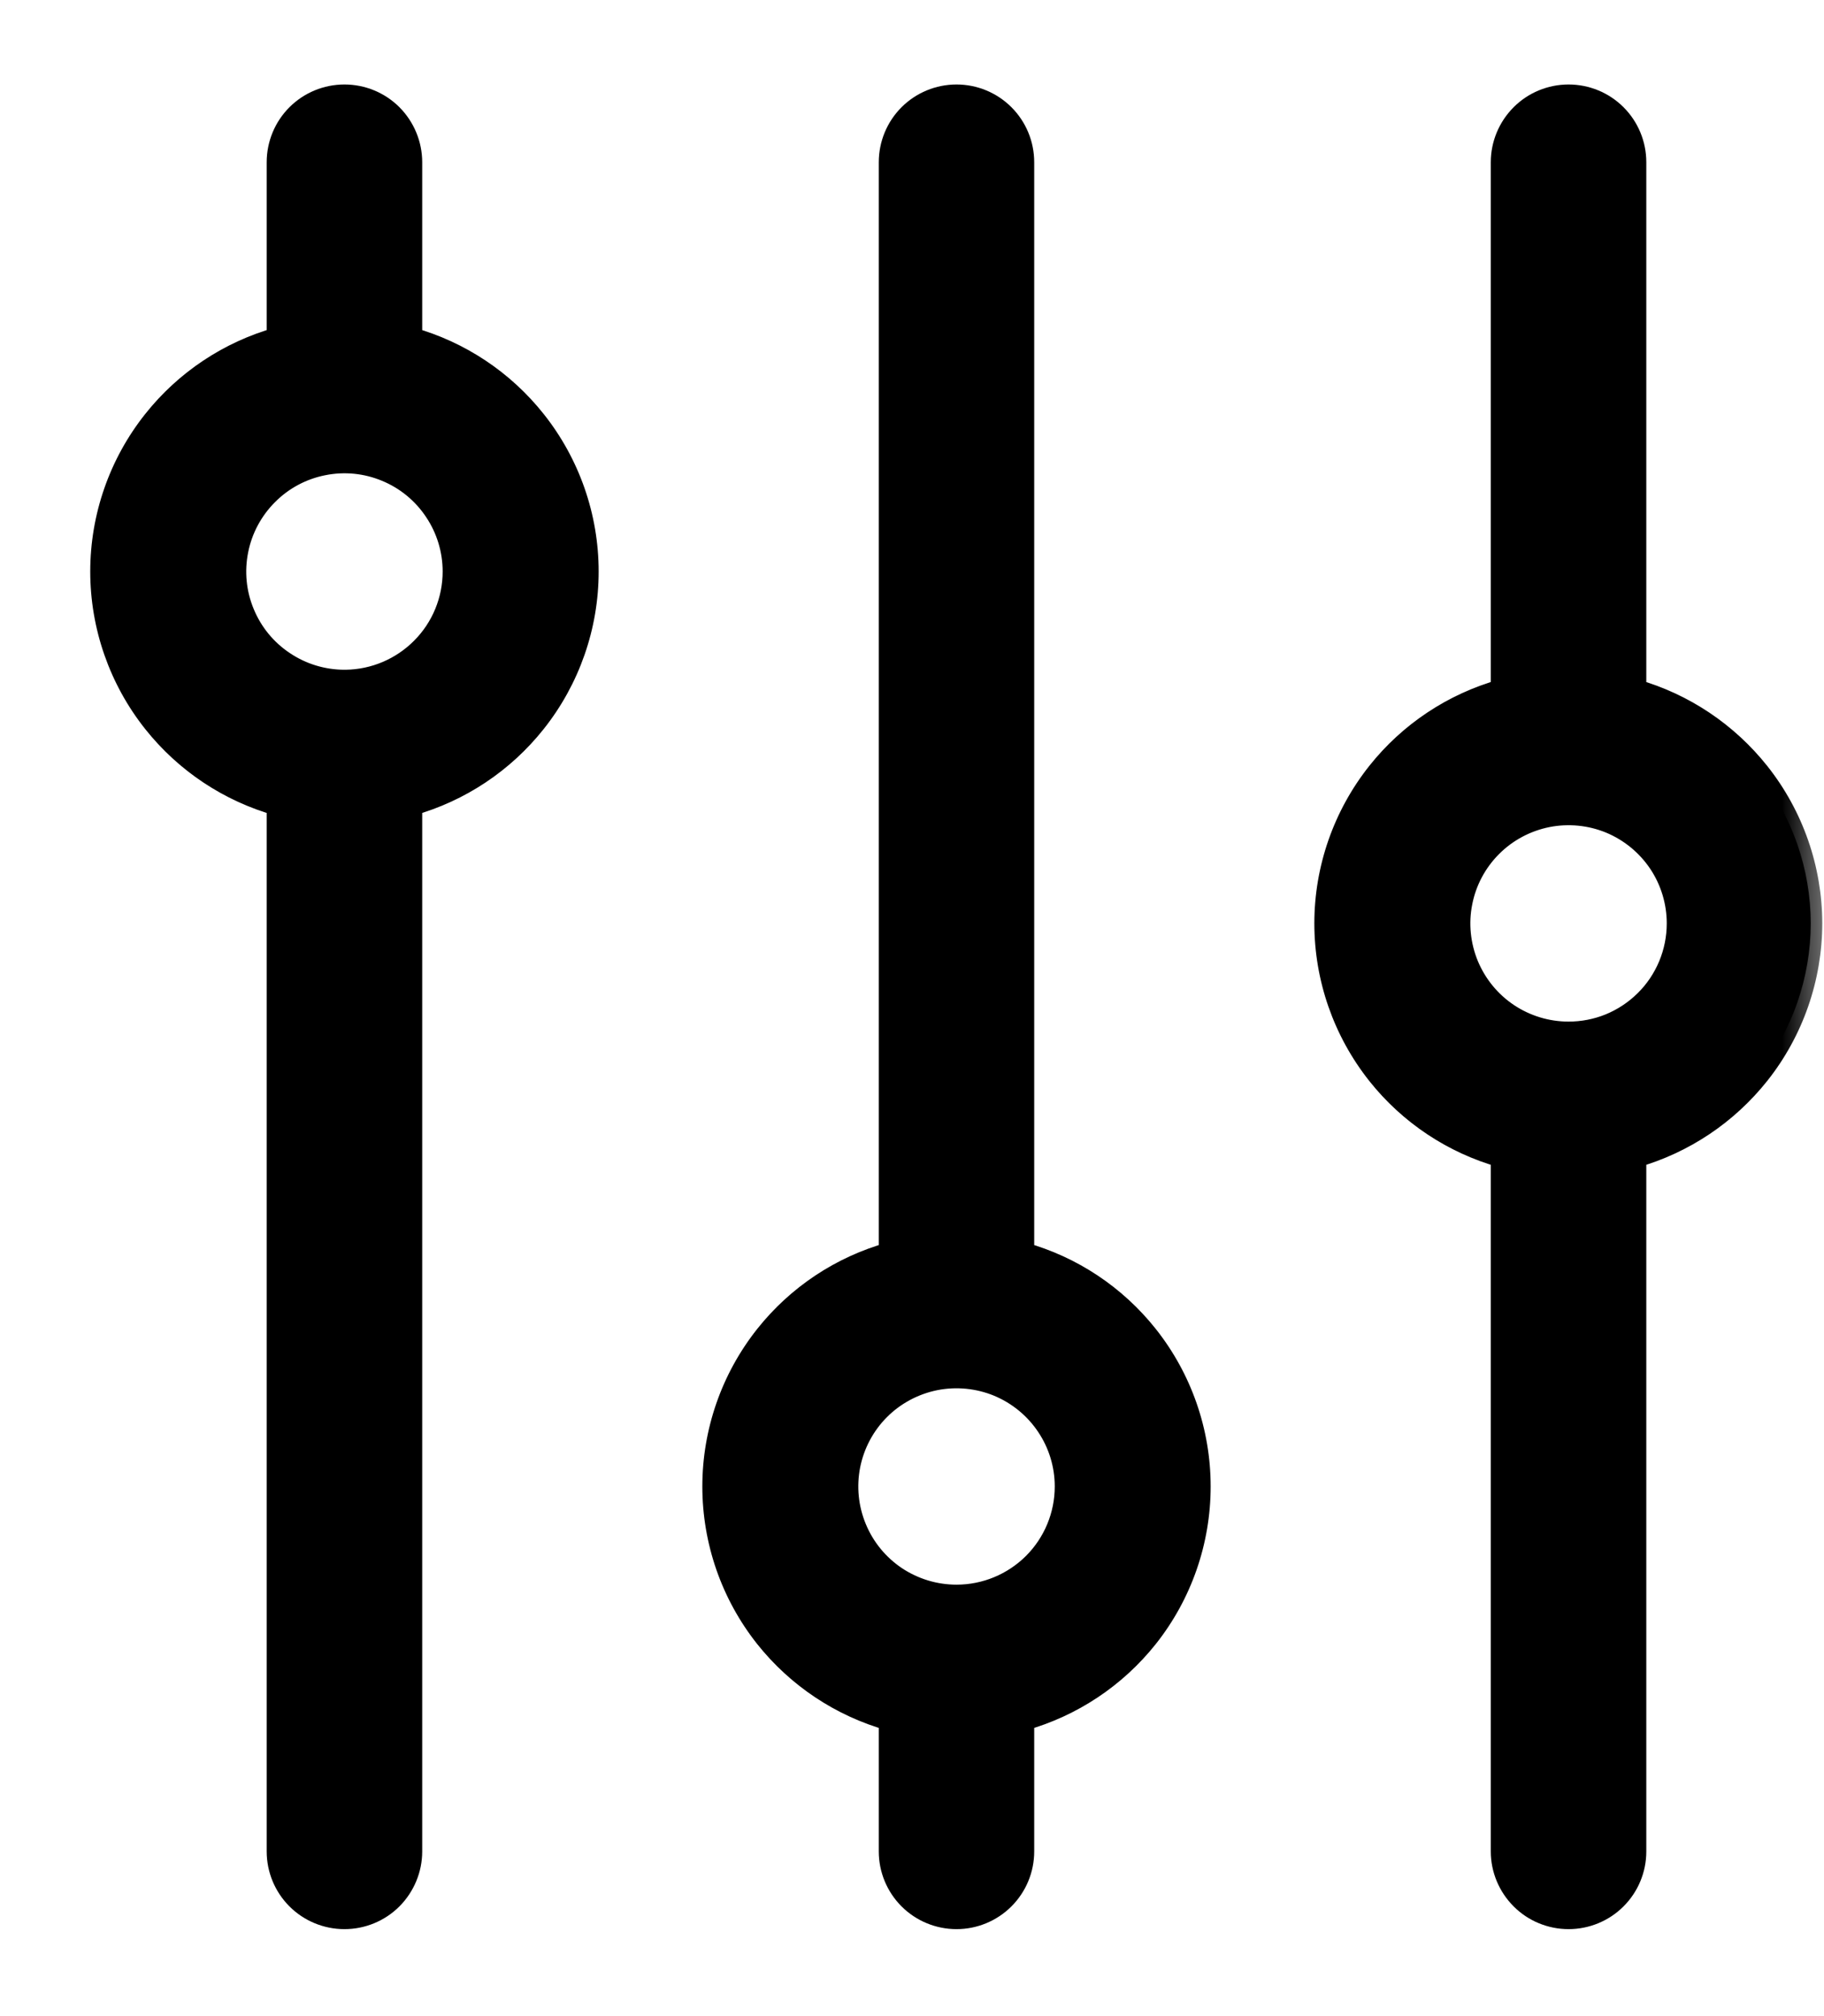 <svg width="19" height="21" viewBox="0 0 19 21" fill="none" xmlns="http://www.w3.org/2000/svg">
<mask id="path-1-outside-1" maskUnits="userSpaceOnUse" x="0.06" y="-3.05176e-05" width="19" height="21" fill="black">
<rect fill="white" x="0.06" y="-3.05176e-05" width="19" height="21"/>
<path fill-rule="evenodd" clip-rule="evenodd" d="M4.278 3.528V1.69C4.278 1.507 4.205 1.331 4.076 1.202C3.946 1.073 3.771 1 3.588 1C3.405 1 3.229 1.073 3.1 1.202C2.971 1.331 2.898 1.507 2.898 1.69V3.528C2.388 3.671 1.936 3.971 1.606 4.387C1.252 4.833 1.06 5.384 1.06 5.953C1.06 6.521 1.252 7.073 1.606 7.519C1.936 7.935 2.388 8.235 2.898 8.378V19.285C2.898 19.468 2.971 19.643 3.1 19.772C3.229 19.902 3.405 19.974 3.588 19.974C3.771 19.974 3.946 19.902 4.076 19.772C4.205 19.643 4.278 19.468 4.278 19.285V8.378C4.787 8.235 5.24 7.935 5.57 7.519C5.923 7.073 6.116 6.521 6.116 5.953C6.116 5.384 5.923 4.833 5.57 4.387C5.24 3.971 4.787 3.671 4.278 3.528ZM4.731 5.953C4.731 5.727 4.664 5.506 4.538 5.318C4.413 5.13 4.234 4.983 4.025 4.897C3.816 4.81 3.587 4.788 3.365 4.832C3.143 4.876 2.94 4.985 2.78 5.145C2.62 5.305 2.511 5.508 2.467 5.73C2.423 5.952 2.445 6.181 2.532 6.39C2.618 6.599 2.765 6.778 2.953 6.903C3.141 7.029 3.362 7.096 3.588 7.096H3.602C3.902 7.092 4.189 6.97 4.401 6.756C4.612 6.543 4.731 6.254 4.731 5.953Z"/>
<path fill-rule="evenodd" clip-rule="evenodd" d="M10.653 13.058V1.69C10.653 1.507 10.581 1.331 10.451 1.202C10.322 1.073 10.147 1 9.964 1C9.781 1 9.605 1.073 9.476 1.202C9.346 1.331 9.274 1.507 9.274 1.69V13.058C8.764 13.201 8.312 13.502 7.981 13.918C7.628 14.363 7.436 14.915 7.436 15.483C7.436 16.052 7.628 16.604 7.981 17.049C8.312 17.465 8.764 17.765 9.274 17.909V19.285C9.274 19.468 9.346 19.643 9.476 19.772C9.605 19.902 9.781 19.974 9.964 19.974C10.147 19.974 10.322 19.902 10.451 19.772C10.581 19.643 10.653 19.468 10.653 19.285V17.909C11.163 17.765 11.616 17.465 11.946 17.049C12.299 16.604 12.492 16.052 12.492 15.483C12.492 14.915 12.299 14.363 11.946 13.918C11.616 13.502 11.163 13.201 10.653 13.058ZM9.329 16.434C9.517 16.559 9.738 16.626 9.964 16.626C10.267 16.626 10.557 16.506 10.772 16.292C10.986 16.077 11.107 15.787 11.107 15.483C11.107 15.257 11.04 15.036 10.914 14.848C10.788 14.66 10.61 14.514 10.401 14.427C10.192 14.341 9.962 14.318 9.741 14.362C9.519 14.406 9.315 14.515 9.155 14.675C8.996 14.835 8.887 15.039 8.843 15.26C8.799 15.482 8.821 15.712 8.908 15.921C8.994 16.13 9.141 16.308 9.329 16.434Z"/>
<path fill-rule="evenodd" clip-rule="evenodd" d="M18.862 9.618C18.861 9.051 18.669 8.5 18.317 8.056C17.988 7.64 17.537 7.339 17.029 7.194V1.69C17.029 1.507 16.956 1.331 16.827 1.202C16.698 1.073 16.522 1 16.339 1C16.156 1 15.981 1.073 15.851 1.202C15.722 1.331 15.649 1.507 15.649 1.69V7.193C15.14 7.336 14.687 7.637 14.357 8.053C14.004 8.498 13.811 9.05 13.811 9.618C13.811 10.187 14.004 10.739 14.357 11.184C14.687 11.6 15.14 11.9 15.649 12.044V19.285C15.649 19.468 15.722 19.643 15.851 19.772C15.981 19.902 16.156 19.974 16.339 19.974C16.522 19.974 16.698 19.902 16.827 19.772C16.956 19.643 17.029 19.468 17.029 19.285V12.043C17.537 11.898 17.988 11.597 18.317 11.181C18.669 10.736 18.861 10.185 18.862 9.618ZM16.339 19.834C16.339 19.834 16.339 19.834 16.339 19.834V19.834ZM16.339 10.901C16.334 10.901 16.329 10.901 16.325 10.901L16.339 10.901ZM16.356 10.901C16.351 10.901 16.345 10.901 16.339 10.901L16.356 10.901ZM16.339 10.761C16.113 10.761 15.892 10.694 15.704 10.569C15.516 10.443 15.37 10.265 15.283 10.056C15.197 9.847 15.174 9.617 15.218 9.395C15.262 9.174 15.371 8.97 15.531 8.81C15.691 8.65 15.895 8.542 16.116 8.497C16.338 8.453 16.568 8.476 16.777 8.562C16.985 8.649 17.164 8.796 17.29 8.983C17.415 9.171 17.482 9.392 17.482 9.618C17.482 9.77 17.452 9.919 17.394 10.059C17.336 10.198 17.25 10.325 17.143 10.431C17.035 10.538 16.908 10.621 16.768 10.678C16.631 10.733 16.486 10.761 16.339 10.761Z"/>
</mask>
<path fill-rule="evenodd" clip-rule="evenodd" d="M4.278 3.528V1.69C4.278 1.507 4.205 1.331 4.076 1.202C3.946 1.073 3.771 1 3.588 1C3.405 1 3.229 1.073 3.1 1.202C2.971 1.331 2.898 1.507 2.898 1.69V3.528C2.388 3.671 1.936 3.971 1.606 4.387C1.252 4.833 1.06 5.384 1.06 5.953C1.06 6.521 1.252 7.073 1.606 7.519C1.936 7.935 2.388 8.235 2.898 8.378V19.285C2.898 19.468 2.971 19.643 3.1 19.772C3.229 19.902 3.405 19.974 3.588 19.974C3.771 19.974 3.946 19.902 4.076 19.772C4.205 19.643 4.278 19.468 4.278 19.285V8.378C4.787 8.235 5.24 7.935 5.57 7.519C5.923 7.073 6.116 6.521 6.116 5.953C6.116 5.384 5.923 4.833 5.57 4.387C5.24 3.971 4.787 3.671 4.278 3.528ZM4.731 5.953C4.731 5.727 4.664 5.506 4.538 5.318C4.413 5.13 4.234 4.983 4.025 4.897C3.816 4.81 3.587 4.788 3.365 4.832C3.143 4.876 2.94 4.985 2.78 5.145C2.62 5.305 2.511 5.508 2.467 5.73C2.423 5.952 2.445 6.181 2.532 6.39C2.618 6.599 2.765 6.778 2.953 6.903C3.141 7.029 3.362 7.096 3.588 7.096H3.602C3.902 7.092 4.189 6.97 4.401 6.756C4.612 6.543 4.731 6.254 4.731 5.953Z" fill="black"/>
<path fill-rule="evenodd" clip-rule="evenodd" d="M10.653 13.058V1.69C10.653 1.507 10.581 1.331 10.451 1.202C10.322 1.073 10.147 1 9.964 1C9.781 1 9.605 1.073 9.476 1.202C9.346 1.331 9.274 1.507 9.274 1.69V13.058C8.764 13.201 8.312 13.502 7.981 13.918C7.628 14.363 7.436 14.915 7.436 15.483C7.436 16.052 7.628 16.604 7.981 17.049C8.312 17.465 8.764 17.765 9.274 17.909V19.285C9.274 19.468 9.346 19.643 9.476 19.772C9.605 19.902 9.781 19.974 9.964 19.974C10.147 19.974 10.322 19.902 10.451 19.772C10.581 19.643 10.653 19.468 10.653 19.285V17.909C11.163 17.765 11.616 17.465 11.946 17.049C12.299 16.604 12.492 16.052 12.492 15.483C12.492 14.915 12.299 14.363 11.946 13.918C11.616 13.502 11.163 13.201 10.653 13.058ZM9.329 16.434C9.517 16.559 9.738 16.626 9.964 16.626C10.267 16.626 10.557 16.506 10.772 16.292C10.986 16.077 11.107 15.787 11.107 15.483C11.107 15.257 11.04 15.036 10.914 14.848C10.788 14.66 10.61 14.514 10.401 14.427C10.192 14.341 9.962 14.318 9.741 14.362C9.519 14.406 9.315 14.515 9.155 14.675C8.996 14.835 8.887 15.039 8.843 15.26C8.799 15.482 8.821 15.712 8.908 15.921C8.994 16.13 9.141 16.308 9.329 16.434Z" fill="black"/>
<path fill-rule="evenodd" clip-rule="evenodd" d="M18.862 9.618C18.861 9.051 18.669 8.5 18.317 8.056C17.988 7.64 17.537 7.339 17.029 7.194V1.69C17.029 1.507 16.956 1.331 16.827 1.202C16.698 1.073 16.522 1 16.339 1C16.156 1 15.981 1.073 15.851 1.202C15.722 1.331 15.649 1.507 15.649 1.69V7.193C15.14 7.336 14.687 7.637 14.357 8.053C14.004 8.498 13.811 9.05 13.811 9.618C13.811 10.187 14.004 10.739 14.357 11.184C14.687 11.6 15.14 11.9 15.649 12.044V19.285C15.649 19.468 15.722 19.643 15.851 19.772C15.981 19.902 16.156 19.974 16.339 19.974C16.522 19.974 16.698 19.902 16.827 19.772C16.956 19.643 17.029 19.468 17.029 19.285V12.043C17.537 11.898 17.988 11.597 18.317 11.181C18.669 10.736 18.861 10.185 18.862 9.618ZM16.339 19.834C16.339 19.834 16.339 19.834 16.339 19.834V19.834ZM16.339 10.901C16.334 10.901 16.329 10.901 16.325 10.901L16.339 10.901ZM16.356 10.901C16.351 10.901 16.345 10.901 16.339 10.901L16.356 10.901ZM16.339 10.761C16.113 10.761 15.892 10.694 15.704 10.569C15.516 10.443 15.37 10.265 15.283 10.056C15.197 9.847 15.174 9.617 15.218 9.395C15.262 9.174 15.371 8.97 15.531 8.81C15.691 8.65 15.895 8.542 16.116 8.497C16.338 8.453 16.568 8.476 16.777 8.562C16.985 8.649 17.164 8.796 17.29 8.983C17.415 9.171 17.482 9.392 17.482 9.618C17.482 9.77 17.452 9.919 17.394 10.059C17.336 10.198 17.25 10.325 17.143 10.431C17.035 10.538 16.908 10.621 16.768 10.678C16.631 10.733 16.486 10.761 16.339 10.761Z" fill="black"/>
<path d="M15.95 19.673L15.908 19.716H15.908L15.95 19.673ZM15.789 11.935H15.849V11.887L15.803 11.877L15.789 11.935ZM14.467 8.14L14.514 8.177L14.467 8.14ZM15.789 7.302L15.803 7.36L15.849 7.349V7.302H15.789ZM15.95 1.301L15.908 1.259V1.259L15.95 1.301ZM16.339 10.901L16.339 10.961L16.339 10.961L16.339 10.901ZM16.82 10.808L16.843 10.864L16.82 10.808ZM17.241 10.531L17.199 10.488V10.488L17.241 10.531ZM17.523 10.113L17.468 10.09V10.09L17.523 10.113ZM17.622 9.618H17.562V9.618L17.622 9.618ZM17.406 8.906L17.456 8.872L17.406 8.906ZM16.83 8.433L16.807 8.489H16.807L16.83 8.433ZM18.862 9.558L18.722 9.558L18.722 9.678L18.862 9.678L18.862 9.558ZM16.309 19.894C16.319 19.894 16.329 19.894 16.339 19.894V19.774C16.331 19.774 16.323 19.774 16.315 19.774L16.309 19.894ZM16.048 19.678C16.029 19.664 16.01 19.648 15.993 19.631L15.908 19.716C15.93 19.737 15.952 19.757 15.976 19.775L16.048 19.678ZM15.993 19.631C15.901 19.539 15.849 19.415 15.849 19.285H15.729C15.729 19.446 15.794 19.601 15.908 19.716L15.993 19.631ZM15.849 19.285V11.935H15.729V19.285H15.849ZM15.803 11.877C15.293 11.758 14.839 11.47 14.514 11.06L14.42 11.134C14.762 11.566 15.24 11.868 15.776 11.993L15.803 11.877ZM14.514 11.06C14.188 10.65 14.011 10.142 14.011 9.618H13.891C13.891 10.169 14.078 10.703 14.42 11.134L14.514 11.06ZM14.011 9.618C14.011 9.095 14.188 8.587 14.514 8.177L14.42 8.103C14.078 8.534 13.891 9.068 13.891 9.618H14.011ZM14.514 8.177C14.839 7.767 15.293 7.479 15.803 7.36L15.776 7.243C15.24 7.369 14.762 7.671 14.42 8.103L14.514 8.177ZM15.849 7.302V1.69H15.729V7.302H15.849ZM15.849 1.69C15.849 1.56 15.901 1.435 15.993 1.343L15.908 1.259C15.794 1.373 15.729 1.528 15.729 1.69H15.849ZM15.993 1.343C16.073 1.263 16.179 1.214 16.291 1.202L16.279 1.083C16.139 1.097 16.008 1.159 15.908 1.259L15.993 1.343ZM16.34 10.841L16.325 10.841L16.324 10.961L16.339 10.961L16.34 10.841ZM16.339 10.961L16.357 10.961L16.356 10.841L16.339 10.841L16.339 10.961ZM16.798 10.752C16.769 10.764 16.739 10.775 16.709 10.784L16.746 10.899C16.779 10.888 16.811 10.877 16.843 10.864L16.798 10.752ZM17.199 10.488C17.084 10.602 16.948 10.692 16.798 10.752L16.843 10.864C17.007 10.797 17.157 10.698 17.284 10.573L17.199 10.488ZM17.468 10.09C17.405 10.239 17.314 10.374 17.199 10.488L17.284 10.573C17.41 10.449 17.51 10.3 17.578 10.136L17.468 10.09ZM17.562 9.618C17.562 9.78 17.53 9.94 17.468 10.09L17.578 10.136C17.647 9.972 17.682 9.796 17.682 9.618L17.562 9.618ZM17.356 8.939C17.491 9.14 17.562 9.377 17.562 9.618H17.682C17.682 9.353 17.604 9.093 17.456 8.872L17.356 8.939ZM16.807 8.489C17.031 8.581 17.222 8.738 17.356 8.939L17.456 8.872C17.308 8.651 17.099 8.479 16.853 8.378L16.807 8.489ZM16.636 8.432C16.694 8.447 16.751 8.465 16.807 8.489L16.853 8.378C16.792 8.352 16.729 8.332 16.665 8.316L16.636 8.432ZM4.278 3.528H4.158V3.619L4.245 3.643L4.278 3.528ZM4.076 1.202L4.161 1.117L4.161 1.117L4.076 1.202ZM3.1 1.202L3.015 1.117V1.117L3.1 1.202ZM2.898 3.528L2.931 3.643L3.018 3.619V3.528H2.898ZM1.606 4.387L1.7 4.462H1.7L1.606 4.387ZM1.606 7.519L1.512 7.593L1.606 7.519ZM2.898 8.378H3.018V8.287L2.931 8.263L2.898 8.378ZM4.076 19.772L4.161 19.857H4.161L4.076 19.772ZM4.278 8.378L4.245 8.263L4.158 8.287V8.378H4.278ZM5.57 7.519L5.476 7.444L5.57 7.519ZM5.57 4.387L5.476 4.462L5.57 4.387ZM4.731 5.953H4.611V5.953L4.731 5.953ZM4.025 4.897L4.071 4.786H4.071L4.025 4.897ZM3.365 4.832L3.342 4.714L3.365 4.832ZM2.78 5.145L2.695 5.06H2.695L2.78 5.145ZM2.467 5.73L2.585 5.753L2.467 5.73ZM2.532 6.39L2.421 6.436L2.532 6.39ZM3.602 7.096V7.216L3.603 7.216L3.602 7.096ZM4.401 6.756L4.486 6.841L4.401 6.756ZM10.653 13.058H10.533V13.149L10.621 13.174L10.653 13.058ZM10.451 1.202L10.536 1.117V1.117L10.451 1.202ZM9.476 1.202L9.391 1.117L9.391 1.117L9.476 1.202ZM9.274 13.058L9.306 13.174L9.394 13.149V13.058H9.274ZM7.981 13.918L8.075 13.992L7.981 13.918ZM7.981 17.049L7.887 17.124L7.981 17.049ZM9.274 17.909H9.394V17.818L9.306 17.793L9.274 17.909ZM10.653 17.909L10.621 17.793L10.533 17.818V17.909H10.653ZM11.946 17.049L12.04 17.124H12.04L11.946 17.049ZM11.946 13.918L11.852 13.992H11.852L11.946 13.918ZM10.914 14.848L11.014 14.782L10.914 14.848ZM10.401 14.427L10.355 14.538L10.401 14.427ZM9.741 14.362L9.764 14.48L9.741 14.362ZM8.843 15.26L8.725 15.237L8.843 15.26ZM18.862 9.618L18.982 9.618L18.982 9.618L18.862 9.618ZM18.317 8.056L18.411 7.981L18.317 8.056ZM17.029 7.194H16.909V7.284L16.996 7.309L17.029 7.194ZM16.827 1.202L16.912 1.117V1.117L16.827 1.202ZM15.851 1.202L15.936 1.287V1.287L15.851 1.202ZM15.649 7.193L15.682 7.309L15.769 7.284V7.193H15.649ZM14.357 8.053L14.263 7.978L14.357 8.053ZM14.357 11.184L14.451 11.11H14.451L14.357 11.184ZM15.649 12.044H15.769V11.953L15.682 11.928L15.649 12.044ZM17.029 12.043L16.996 11.928L16.909 11.953V12.043H17.029ZM18.317 11.181L18.411 11.256V11.256L18.317 11.181ZM15.704 10.569L15.771 10.469L15.704 10.569ZM15.218 9.395L15.336 9.419L15.218 9.395ZM16.116 8.497L16.14 8.615L16.116 8.497ZM16.777 8.562L16.823 8.452L16.777 8.562ZM17.29 8.983L17.19 9.05L17.19 9.05L17.29 8.983ZM17.482 9.618H17.362V9.618L17.482 9.618ZM17.394 10.059L17.283 10.013V10.013L17.394 10.059ZM17.143 10.431L17.058 10.346L17.058 10.346L17.143 10.431ZM16.768 10.678L16.813 10.789L16.768 10.678ZM4.158 1.69V3.528H4.398V1.69H4.158ZM3.991 1.287C4.098 1.394 4.158 1.539 4.158 1.69H4.398C4.398 1.475 4.312 1.269 4.161 1.117L3.991 1.287ZM3.588 1.12C3.739 1.12 3.884 1.18 3.991 1.287L4.161 1.117C4.009 0.965 3.803 0.88 3.588 0.88V1.12ZM3.185 1.287C3.292 1.18 3.437 1.12 3.588 1.12V0.88C3.373 0.88 3.167 0.965 3.015 1.117L3.185 1.287ZM3.018 1.69C3.018 1.539 3.078 1.394 3.185 1.287L3.015 1.117C2.863 1.269 2.778 1.475 2.778 1.69H3.018ZM3.018 3.528V1.69H2.778V3.528H3.018ZM1.7 4.462C2.014 4.066 2.445 3.779 2.931 3.643L2.866 3.412C2.332 3.562 1.858 3.877 1.512 4.313L1.7 4.462ZM1.18 5.953C1.18 5.411 1.363 4.886 1.7 4.462L1.512 4.313C1.142 4.779 0.94 5.357 0.94 5.953H1.18ZM1.7 7.444C1.363 7.02 1.18 6.494 1.18 5.953H0.94C0.94 6.548 1.142 7.127 1.512 7.593L1.7 7.444ZM2.931 8.263C2.445 8.126 2.014 7.84 1.7 7.444L1.512 7.593C1.858 8.029 2.332 8.344 2.866 8.494L2.931 8.263ZM3.018 19.285V8.378H2.778V19.285H3.018ZM3.185 19.688C3.078 19.581 3.018 19.436 3.018 19.285H2.778C2.778 19.499 2.863 19.705 3.015 19.857L3.185 19.688ZM3.588 19.854C3.437 19.854 3.292 19.794 3.185 19.688L3.015 19.857C3.167 20.009 3.373 20.094 3.588 20.094V19.854ZM3.991 19.688C3.884 19.794 3.739 19.854 3.588 19.854V20.094C3.803 20.094 4.009 20.009 4.161 19.857L3.991 19.688ZM4.158 19.285C4.158 19.436 4.098 19.581 3.991 19.688L4.161 19.857C4.312 19.705 4.398 19.499 4.398 19.285H4.158ZM4.158 8.378V19.285H4.398V8.378H4.158ZM5.476 7.444C5.162 7.84 4.731 8.126 4.245 8.263L4.31 8.494C4.844 8.344 5.318 8.029 5.664 7.593L5.476 7.444ZM5.996 5.953C5.996 6.494 5.813 7.02 5.476 7.444L5.664 7.593C6.034 7.127 6.236 6.548 6.236 5.953H5.996ZM5.476 4.462C5.813 4.886 5.996 5.411 5.996 5.953H6.236C6.236 5.357 6.034 4.779 5.664 4.313L5.476 4.462ZM4.245 3.643C4.731 3.779 5.162 4.066 5.476 4.462L5.664 4.313C5.318 3.877 4.844 3.562 4.31 3.412L4.245 3.643ZM4.438 5.385C4.551 5.553 4.611 5.751 4.611 5.953H4.851C4.851 5.703 4.777 5.459 4.638 5.251L4.438 5.385ZM3.979 5.008C4.166 5.085 4.326 5.216 4.438 5.385L4.638 5.251C4.499 5.044 4.302 4.882 4.071 4.786L3.979 5.008ZM3.388 4.95C3.587 4.91 3.792 4.93 3.979 5.008L4.071 4.786C3.84 4.69 3.587 4.665 3.342 4.714L3.388 4.95ZM2.865 5.23C3.008 5.086 3.19 4.989 3.388 4.95L3.342 4.714C3.097 4.763 2.872 4.883 2.695 5.06L2.865 5.23ZM2.585 5.753C2.624 5.555 2.722 5.373 2.865 5.23L2.695 5.06C2.518 5.236 2.398 5.461 2.349 5.706L2.585 5.753ZM2.643 6.344C2.565 6.157 2.545 5.952 2.585 5.753L2.349 5.706C2.301 5.951 2.326 6.205 2.421 6.436L2.643 6.344ZM3.02 6.803C2.851 6.691 2.72 6.531 2.643 6.344L2.421 6.436C2.517 6.667 2.679 6.864 2.886 7.003L3.02 6.803ZM3.588 6.976C3.386 6.976 3.188 6.916 3.02 6.803L2.886 7.003C3.094 7.142 3.338 7.216 3.588 7.216V6.976ZM3.602 6.976H3.588V7.216H3.602V6.976ZM4.315 6.672C4.126 6.863 3.869 6.973 3.6 6.976L3.603 7.216C3.935 7.212 4.253 7.077 4.486 6.841L4.315 6.672ZM4.611 5.953C4.611 6.222 4.505 6.481 4.315 6.672L4.486 6.841C4.72 6.604 4.851 6.285 4.851 5.953L4.611 5.953ZM10.533 1.69V13.058H10.773V1.69H10.533ZM10.367 1.287C10.473 1.394 10.533 1.539 10.533 1.69H10.773C10.773 1.475 10.688 1.269 10.536 1.117L10.367 1.287ZM9.964 1.12C10.115 1.12 10.26 1.18 10.367 1.287L10.536 1.117C10.384 0.965 10.178 0.88 9.964 0.88V1.12ZM9.561 1.287C9.668 1.18 9.812 1.12 9.964 1.12V0.88C9.749 0.88 9.543 0.965 9.391 1.117L9.561 1.287ZM9.394 1.69C9.394 1.539 9.454 1.394 9.561 1.287L9.391 1.117C9.239 1.269 9.154 1.475 9.154 1.69H9.394ZM9.394 13.058V1.69H9.154V13.058H9.394ZM8.075 13.992C8.39 13.596 8.821 13.31 9.306 13.174L9.241 12.943C8.707 13.092 8.233 13.407 7.887 13.843L8.075 13.992ZM7.556 15.483C7.556 14.942 7.739 14.416 8.075 13.992L7.887 13.843C7.517 14.31 7.316 14.888 7.316 15.483H7.556ZM8.075 16.974C7.739 16.55 7.556 16.025 7.556 15.483H7.316C7.316 16.079 7.517 16.657 7.887 17.124L8.075 16.974ZM9.306 17.793C8.821 17.657 8.39 17.371 8.075 16.974L7.887 17.124C8.233 17.559 8.707 17.874 9.241 18.024L9.306 17.793ZM9.394 19.285V17.909H9.154V19.285H9.394ZM9.561 19.688C9.454 19.581 9.394 19.436 9.394 19.285H9.154C9.154 19.499 9.239 19.705 9.391 19.857L9.561 19.688ZM9.964 19.854C9.812 19.854 9.668 19.794 9.561 19.688L9.391 19.857C9.543 20.009 9.749 20.094 9.964 20.094V19.854ZM10.367 19.688C10.26 19.794 10.115 19.854 9.964 19.854V20.094C10.178 20.094 10.384 20.009 10.536 19.857L10.367 19.688ZM10.533 19.285C10.533 19.436 10.473 19.581 10.367 19.688L10.536 19.857C10.688 19.705 10.773 19.499 10.773 19.285H10.533ZM10.533 17.909V19.285H10.773V17.909H10.533ZM11.852 16.974C11.537 17.371 11.106 17.657 10.621 17.793L10.686 18.024C11.22 17.874 11.694 17.559 12.04 17.124L11.852 16.974ZM12.371 15.483C12.371 16.025 12.188 16.55 11.852 16.974L12.04 17.124C12.41 16.657 12.611 16.079 12.611 15.483H12.371ZM11.852 13.992C12.188 14.416 12.371 14.942 12.371 15.483H12.611C12.611 14.888 12.41 14.31 12.04 13.843L11.852 13.992ZM10.621 13.174C11.106 13.31 11.537 13.596 11.852 13.992L12.04 13.843C11.694 13.407 11.22 13.092 10.686 12.943L10.621 13.174ZM9.964 16.506C9.761 16.506 9.564 16.446 9.395 16.334L9.262 16.534C9.47 16.672 9.714 16.746 9.964 16.746V16.506ZM10.687 16.207C10.495 16.398 10.235 16.506 9.964 16.506V16.746C10.299 16.746 10.62 16.613 10.857 16.376L10.687 16.207ZM10.987 15.483C10.987 15.755 10.879 16.015 10.687 16.207L10.857 16.376C11.094 16.14 11.227 15.818 11.227 15.483H10.987ZM10.814 14.915C10.927 15.083 10.987 15.281 10.987 15.483H11.227C11.227 15.234 11.152 14.989 11.014 14.782L10.814 14.915ZM10.355 14.538C10.542 14.616 10.702 14.747 10.814 14.915L11.014 14.782C10.875 14.574 10.678 14.412 10.447 14.317L10.355 14.538ZM9.764 14.48C9.962 14.441 10.168 14.461 10.355 14.538L10.447 14.317C10.216 14.221 9.962 14.196 9.717 14.245L9.764 14.48ZM9.24 14.76C9.383 14.617 9.566 14.52 9.764 14.48L9.717 14.245C9.472 14.293 9.247 14.414 9.071 14.59L9.24 14.76ZM8.96 15.284C9 15.085 9.097 14.903 9.24 14.76L9.071 14.59C8.894 14.767 8.774 14.992 8.725 15.237L8.96 15.284ZM9.019 15.875C8.941 15.688 8.921 15.482 8.96 15.284L8.725 15.237C8.676 15.482 8.701 15.736 8.797 15.967L9.019 15.875ZM9.395 16.334C9.227 16.221 9.096 16.062 9.019 15.875L8.797 15.967C8.892 16.197 9.054 16.395 9.262 16.534L9.395 16.334ZM18.223 8.13C18.558 8.554 18.741 9.078 18.742 9.618L18.982 9.618C18.981 9.024 18.78 8.447 18.411 7.981L18.223 8.13ZM16.996 7.309C17.48 7.447 17.909 7.734 18.223 8.13L18.411 7.981C18.066 7.546 17.594 7.23 17.062 7.078L16.996 7.309ZM16.909 1.69V7.194H17.149V1.69H16.909ZM16.742 1.287C16.849 1.394 16.909 1.539 16.909 1.69H17.149C17.149 1.475 17.064 1.269 16.912 1.117L16.742 1.287ZM16.339 1.12C16.49 1.12 16.635 1.18 16.742 1.287L16.912 1.117C16.76 0.965 16.554 0.88 16.339 0.88V1.12ZM15.936 1.287C16.043 1.18 16.188 1.12 16.339 1.12V0.88C16.125 0.88 15.918 0.965 15.767 1.117L15.936 1.287ZM15.769 1.69C15.769 1.539 15.829 1.394 15.936 1.287L15.767 1.117C15.615 1.269 15.529 1.475 15.529 1.69H15.769ZM15.769 7.193V1.69H15.529V7.193H15.769ZM14.451 8.127C14.765 7.731 15.197 7.445 15.682 7.309L15.617 7.078C15.083 7.228 14.609 7.542 14.263 7.978L14.451 8.127ZM13.931 9.618C13.931 9.077 14.114 8.552 14.451 8.127L14.263 7.978C13.893 8.445 13.691 9.023 13.691 9.618H13.931ZM14.451 11.11C14.114 10.685 13.931 10.16 13.931 9.618H13.691C13.691 10.214 13.893 10.792 14.263 11.259L14.451 11.11ZM15.682 11.928C15.197 11.792 14.765 11.506 14.451 11.11L14.263 11.259C14.609 11.695 15.083 12.009 15.617 12.159L15.682 11.928ZM15.769 19.285V12.044H15.529V19.285H15.769ZM15.936 19.688C15.829 19.581 15.769 19.436 15.769 19.285H15.529C15.529 19.499 15.615 19.705 15.767 19.857L15.936 19.688ZM16.339 19.854C16.188 19.854 16.043 19.794 15.936 19.688L15.767 19.857C15.918 20.009 16.125 20.094 16.339 20.094V19.854ZM16.742 19.688C16.635 19.794 16.49 19.854 16.339 19.854V20.094C16.554 20.094 16.76 20.009 16.912 19.857L16.742 19.688ZM16.909 19.285C16.909 19.436 16.849 19.581 16.742 19.688L16.912 19.857C17.064 19.705 17.149 19.499 17.149 19.285H16.909ZM16.909 12.043V19.285H17.149V12.043H16.909ZM18.223 11.107C17.909 11.503 17.48 11.79 16.996 11.928L17.062 12.159C17.594 12.007 18.066 11.691 18.411 11.256L18.223 11.107ZM18.742 9.618C18.741 10.158 18.558 10.683 18.223 11.107L18.411 11.256C18.78 10.79 18.981 10.213 18.982 9.618L18.742 9.618ZM16.339 19.714C16.339 19.714 16.339 19.714 16.339 19.714H16.339C16.339 19.714 16.339 19.714 16.339 19.714C16.339 19.834 16.339 19.954 16.339 19.954C16.339 19.954 16.339 19.954 16.339 19.954C16.339 19.954 16.339 19.954 16.339 19.954C16.339 19.954 16.339 19.954 16.339 19.954C16.339 19.954 16.339 19.954 16.339 19.954C16.339 19.954 16.339 19.954 16.339 19.954C16.339 19.954 16.339 19.954 16.339 19.954C16.339 19.954 16.339 19.834 16.339 19.714C16.339 19.714 16.339 19.714 16.339 19.714H16.339C16.339 19.714 16.339 19.714 16.339 19.714V19.954C16.339 19.954 16.339 19.954 16.339 19.954H16.339C16.339 19.954 16.339 19.954 16.339 19.954C16.339 19.834 16.339 19.714 16.339 19.714C16.339 19.714 16.339 19.714 16.339 19.714C16.339 19.714 16.339 19.714 16.339 19.714C16.339 19.714 16.339 19.714 16.339 19.714C16.339 19.714 16.339 19.714 16.339 19.714C16.339 19.714 16.339 19.714 16.339 19.714C16.339 19.714 16.339 19.714 16.339 19.714C16.339 19.714 16.339 19.834 16.339 19.954C16.339 19.954 16.339 19.954 16.339 19.954H16.339C16.339 19.954 16.339 19.954 16.339 19.954V19.714ZM16.339 10.781C16.335 10.781 16.33 10.781 16.326 10.781L16.323 11.021C16.329 11.021 16.334 11.021 16.339 11.021V10.781ZM16.355 10.781C16.35 10.781 16.346 10.781 16.339 10.781V11.021C16.344 11.021 16.351 11.021 16.358 11.021L16.355 10.781ZM15.638 10.668C15.845 10.807 16.09 10.881 16.339 10.881V10.641C16.137 10.641 15.939 10.581 15.771 10.469L15.638 10.668ZM15.172 10.102C15.268 10.332 15.43 10.53 15.638 10.668L15.771 10.469C15.603 10.357 15.472 10.197 15.394 10.01L15.172 10.102ZM15.101 9.372C15.052 9.617 15.077 9.871 15.172 10.102L15.394 10.01C15.317 9.823 15.296 9.617 15.336 9.419L15.101 9.372ZM15.446 8.725C15.27 8.902 15.149 9.127 15.101 9.372L15.336 9.419C15.375 9.22 15.473 9.038 15.616 8.895L15.446 8.725ZM16.093 8.38C15.848 8.428 15.623 8.549 15.446 8.725L15.616 8.895C15.759 8.752 15.941 8.655 16.14 8.615L16.093 8.38ZM16.823 8.452C16.592 8.356 16.338 8.331 16.093 8.38L16.14 8.615C16.338 8.576 16.544 8.596 16.731 8.673L16.823 8.452ZM17.389 8.917C17.251 8.709 17.053 8.547 16.823 8.452L16.731 8.673C16.918 8.751 17.077 8.882 17.19 9.05L17.389 8.917ZM17.602 9.618C17.602 9.369 17.528 9.124 17.389 8.917L17.19 9.05C17.302 9.218 17.362 9.416 17.362 9.618H17.602ZM17.505 10.105C17.569 9.951 17.602 9.786 17.602 9.618L17.362 9.618C17.362 9.754 17.335 9.888 17.283 10.013L17.505 10.105ZM17.227 10.517C17.346 10.399 17.44 10.259 17.505 10.105L17.283 10.013C17.231 10.137 17.155 10.251 17.058 10.346L17.227 10.517ZM16.813 10.789C16.968 10.727 17.108 10.634 17.227 10.517L17.058 10.346C16.962 10.441 16.848 10.516 16.723 10.567L16.813 10.789ZM16.339 10.881C16.501 10.881 16.662 10.85 16.813 10.789L16.723 10.567C16.601 10.616 16.471 10.641 16.339 10.641V10.881Z" fill="black" mask="url(#path-1-outside-1)"/>
</svg>
